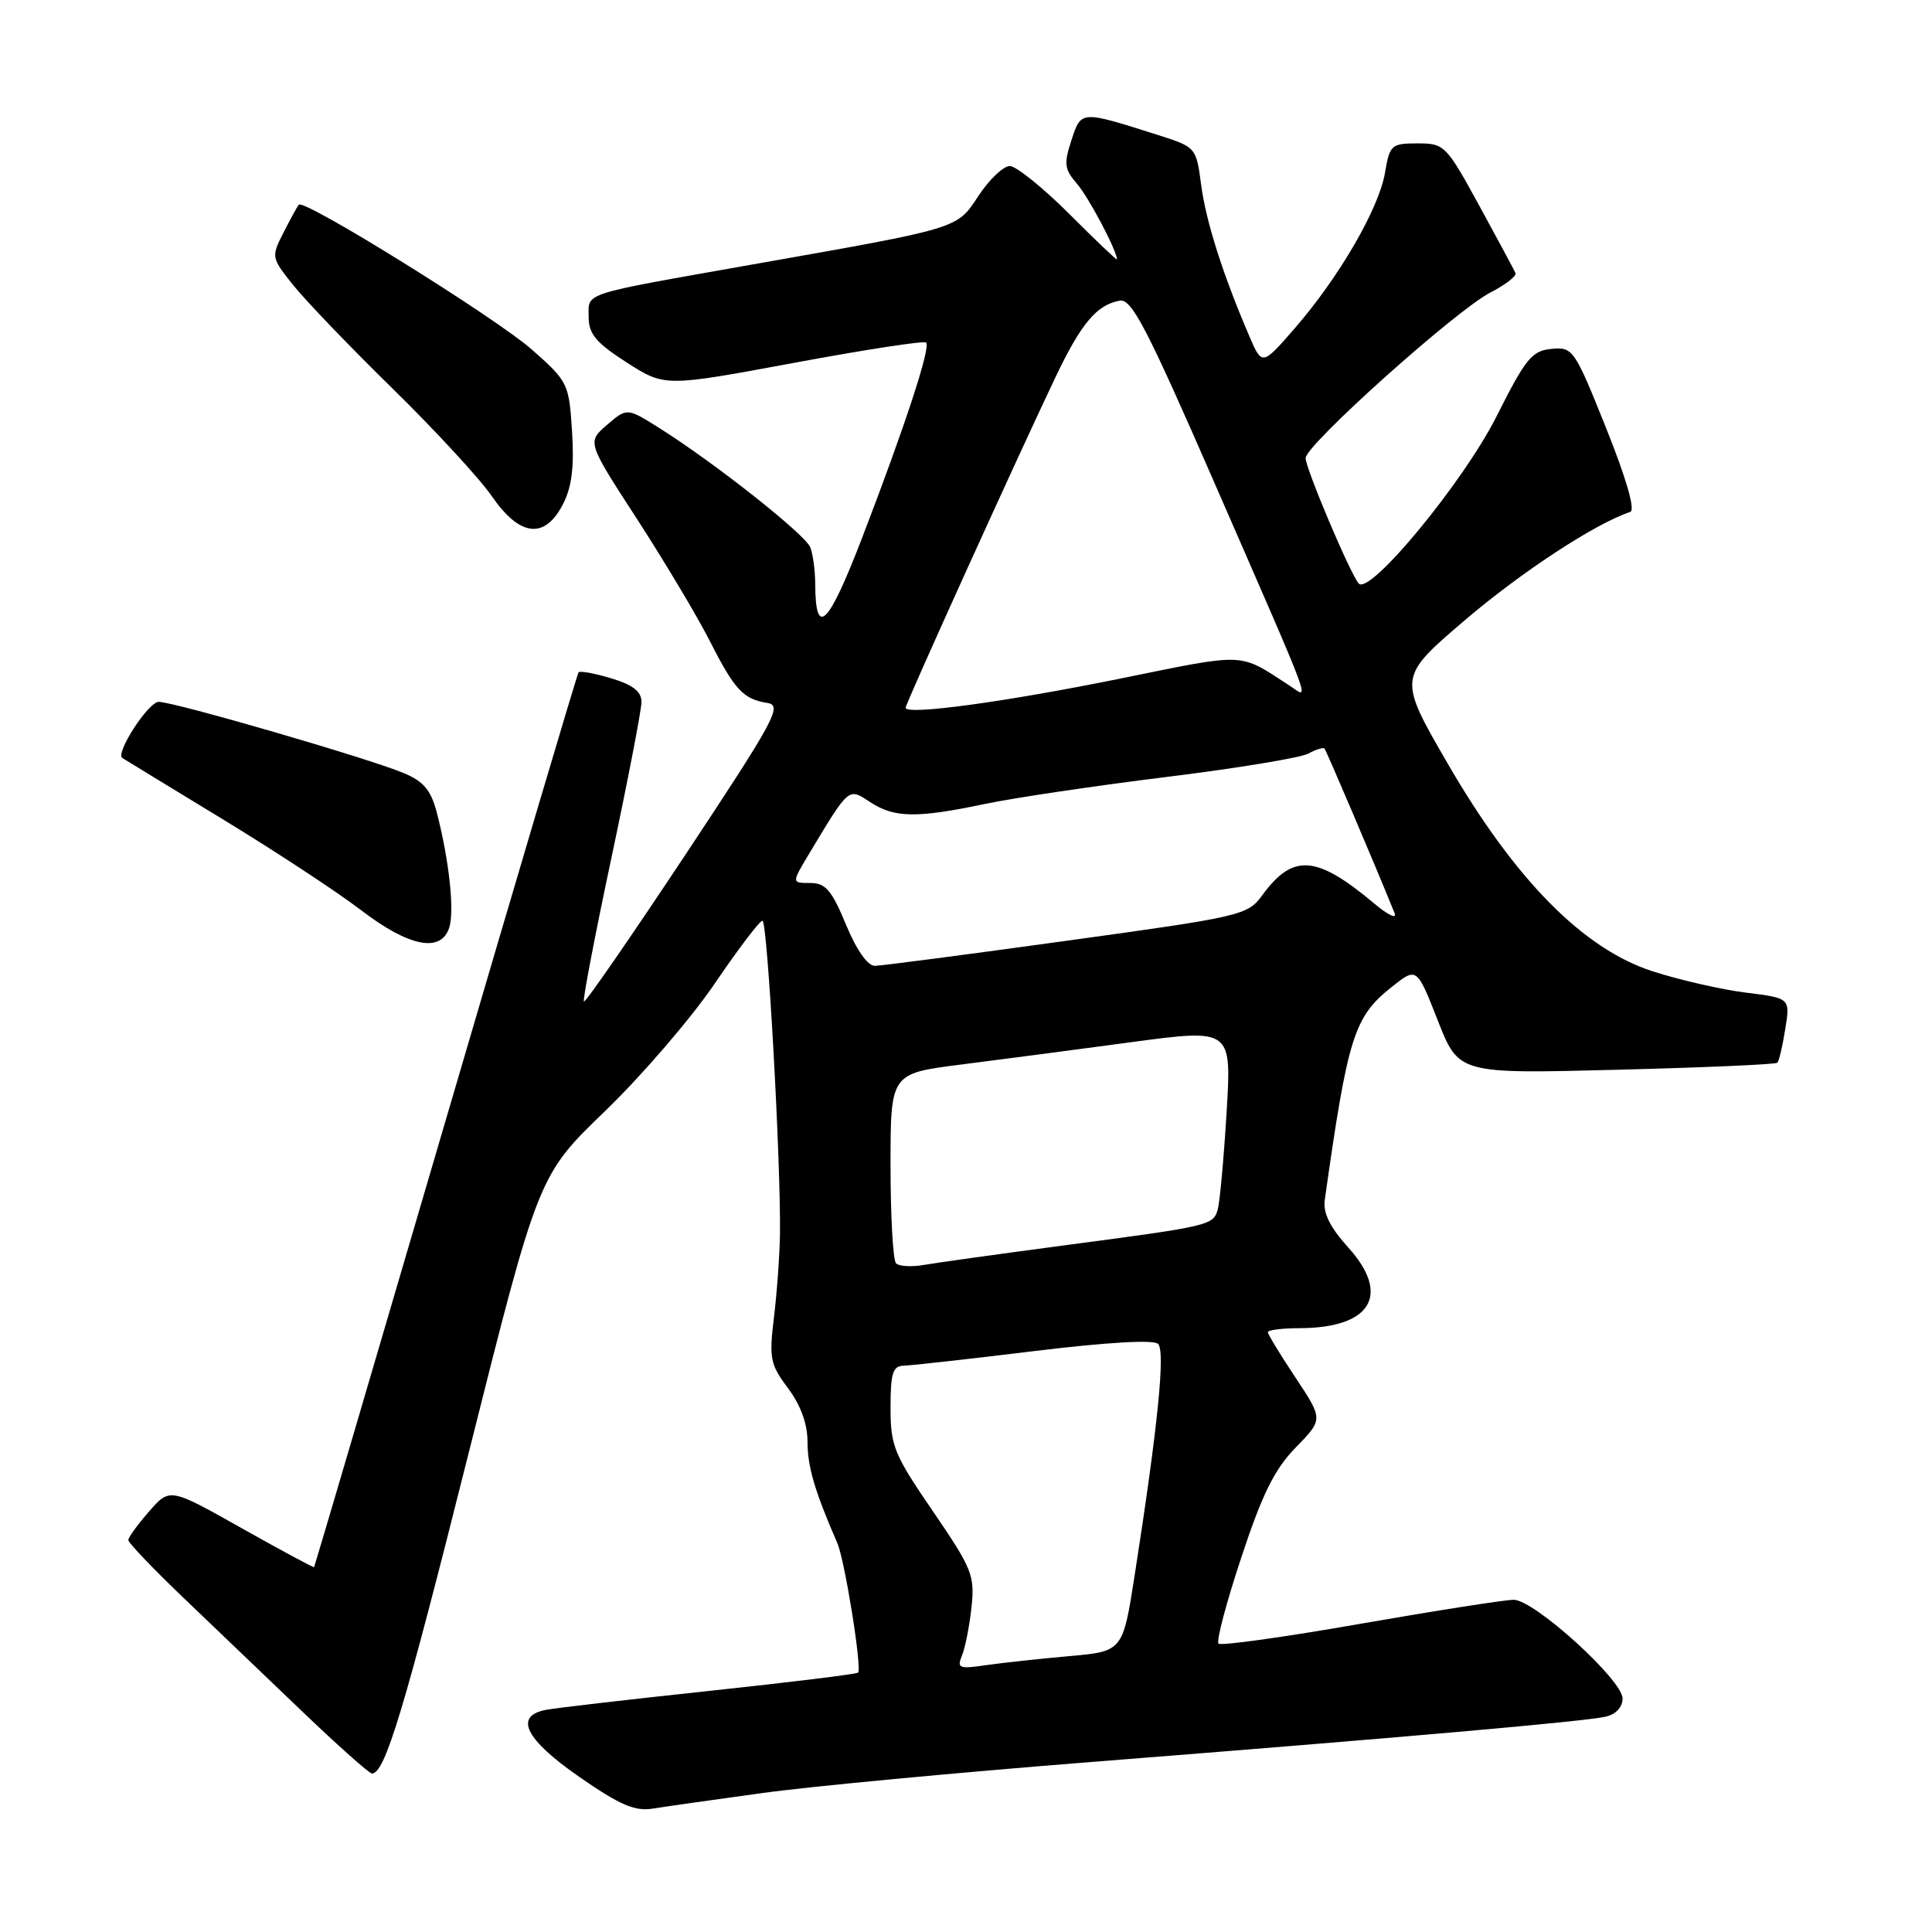 <?xml version="1.0" encoding="UTF-8" standalone="no"?>
<!DOCTYPE svg PUBLIC "-//W3C//DTD SVG 1.1//EN" "http://www.w3.org/Graphics/SVG/1.1/DTD/svg11.dtd" >
<svg xmlns="http://www.w3.org/2000/svg" xmlns:xlink="http://www.w3.org/1999/xlink" version="1.1" viewBox="0 0 256 256">
 <g >
 <path fill="currentColor"
d=" M 101.00 237.59 C 107.33 236.71 126.90 234.87 144.50 233.48 C 185.94 230.22 209.94 228.11 212.75 227.47 C 214.11 227.16 215.00 226.21 215.00 225.06 C 215.00 222.61 203.31 212.00 200.58 211.98 C 199.44 211.98 190.29 213.41 180.26 215.16 C 170.23 216.92 161.77 218.10 161.46 217.79 C 161.14 217.47 162.50 212.33 164.48 206.37 C 167.26 197.95 168.88 194.68 171.70 191.79 C 175.33 188.07 175.33 188.07 171.67 182.55 C 169.65 179.52 168.00 176.80 168.00 176.52 C 168.00 176.23 169.91 175.99 172.25 175.99 C 181.69 175.95 184.32 171.57 178.65 165.30 C 176.22 162.61 175.29 160.72 175.54 158.98 C 178.60 137.35 179.40 134.77 184.38 130.80 C 187.73 128.13 187.73 128.13 190.51 135.21 C 193.29 142.29 193.29 142.29 214.21 141.75 C 225.71 141.46 235.30 141.04 235.51 140.82 C 235.73 140.60 236.20 138.59 236.56 136.34 C 237.21 132.26 237.21 132.26 231.36 131.53 C 228.14 131.13 222.57 129.86 219.00 128.71 C 209.79 125.74 200.74 116.57 191.80 101.13 C 185.22 89.76 185.22 89.76 194.16 82.13 C 201.66 75.74 211.39 69.37 216.02 67.83 C 216.71 67.60 215.50 63.41 212.81 56.70 C 208.62 46.26 208.42 45.96 205.58 46.23 C 202.99 46.47 202.16 47.49 198.31 55.15 C 193.93 63.87 181.45 78.99 180.03 77.31 C 178.87 75.95 173.00 62.06 173.00 60.70 C 173.00 58.96 192.96 41.08 197.50 38.75 C 199.50 37.72 200.99 36.57 200.81 36.18 C 200.64 35.79 198.47 31.76 196.00 27.23 C 191.63 19.24 191.39 19.00 187.84 19.00 C 184.36 19.00 184.14 19.20 183.52 22.89 C 182.72 27.63 177.42 36.76 171.57 43.49 C 167.23 48.48 167.23 48.48 165.52 44.49 C 162.03 36.36 159.80 29.36 159.16 24.50 C 158.51 19.54 158.46 19.49 153.50 17.91 C 143.14 14.62 143.28 14.61 141.97 18.58 C 140.95 21.69 141.04 22.43 142.69 24.33 C 144.24 26.10 148.00 33.22 148.00 34.37 C 148.00 34.53 145.15 31.82 141.67 28.33 C 138.18 24.85 134.64 22.00 133.80 22.00 C 132.96 22.00 131.10 23.76 129.68 25.91 C 126.73 30.37 127.46 30.14 99.57 35.07 C 76.74 39.11 78.00 38.71 78.00 42.00 C 78.00 44.26 78.97 45.41 83.04 48.03 C 88.09 51.26 88.09 51.26 105.16 48.09 C 114.56 46.34 122.46 45.12 122.72 45.39 C 123.35 46.02 119.90 56.53 114.22 71.30 C 109.72 82.99 108.05 84.61 108.02 77.33 C 108.01 75.59 107.72 73.43 107.37 72.53 C 106.72 70.83 94.63 61.28 87.29 56.67 C 83.08 54.03 83.08 54.03 80.43 56.30 C 77.79 58.58 77.79 58.58 84.40 68.76 C 88.03 74.36 92.35 81.61 94.01 84.85 C 97.34 91.42 98.48 92.65 101.71 93.15 C 103.70 93.47 102.66 95.39 90.81 113.27 C 83.60 124.14 77.56 132.89 77.37 132.71 C 77.19 132.53 78.83 123.95 81.02 113.65 C 83.21 103.35 85.00 94.05 85.00 93.00 C 85.00 91.63 83.86 90.74 80.99 89.88 C 78.79 89.22 76.84 88.86 76.66 89.09 C 76.48 89.32 68.55 116.05 59.04 148.50 C 49.53 180.95 41.69 207.57 41.62 207.66 C 41.56 207.75 37.23 205.42 32.00 202.48 C 22.50 197.13 22.50 197.13 19.75 200.28 C 18.24 202.01 17.00 203.71 17.00 204.07 C 17.00 204.42 20.26 207.84 24.25 211.66 C 28.24 215.48 35.36 222.29 40.07 226.80 C 44.78 231.31 48.93 235.00 49.29 235.00 C 51.01 235.00 53.54 226.63 62.09 192.57 C 71.34 155.74 71.34 155.74 80.18 147.22 C 85.04 142.53 91.57 134.94 94.69 130.35 C 97.81 125.76 100.66 122.00 101.03 122.00 C 101.69 122.00 103.47 153.83 103.35 163.50 C 103.31 166.25 102.96 171.20 102.56 174.50 C 101.89 179.99 102.05 180.79 104.41 183.94 C 106.10 186.20 107.00 188.66 107.00 191.07 C 107.00 194.33 107.95 197.57 110.96 204.50 C 111.95 206.80 114.24 221.09 113.70 221.63 C 113.51 221.83 104.60 222.92 93.92 224.06 C 83.24 225.20 73.49 226.33 72.25 226.58 C 68.08 227.43 69.65 230.51 76.75 235.44 C 82.12 239.17 84.11 240.03 86.50 239.65 C 88.15 239.38 94.67 238.46 101.00 237.59 Z  M 59.53 122.90 C 60.24 120.67 59.51 113.97 57.88 107.67 C 57.10 104.69 56.13 103.53 53.48 102.43 C 48.80 100.47 23.08 93.00 21.03 93.00 C 19.66 93.00 15.25 99.80 16.21 100.44 C 16.37 100.55 22.26 104.14 29.31 108.43 C 36.35 112.71 44.68 118.18 47.81 120.58 C 54.20 125.47 58.45 126.31 59.53 122.90 Z  M 74.58 66.84 C 75.77 64.55 76.10 61.90 75.80 57.17 C 75.39 50.79 75.27 50.55 70.44 46.29 C 65.70 42.12 40.30 26.32 39.59 27.12 C 39.41 27.33 38.50 28.98 37.58 30.79 C 35.92 34.05 35.94 34.14 38.86 37.79 C 40.49 39.83 46.41 46.00 52.03 51.50 C 57.64 57.00 63.56 63.41 65.17 65.75 C 68.87 71.12 72.17 71.50 74.58 66.84 Z  M 127.47 219.36 C 127.89 218.34 128.46 215.46 128.73 212.96 C 129.18 208.75 128.81 207.85 123.61 200.24 C 118.46 192.73 118.00 191.60 118.00 186.53 C 118.00 181.94 118.30 180.99 119.75 180.96 C 120.71 180.94 128.47 180.07 137.00 179.03 C 146.60 177.86 152.86 177.49 153.45 178.07 C 154.43 179.03 153.43 188.98 150.36 208.66 C 148.78 218.82 148.78 218.82 141.64 219.45 C 137.71 219.80 132.74 220.34 130.60 220.65 C 127.08 221.17 126.77 221.04 127.47 219.36 Z  M 118.73 167.40 C 118.33 167.00 118.00 161.17 118.00 154.46 C 118.00 142.25 118.00 142.25 127.25 141.07 C 132.34 140.43 142.51 139.09 149.85 138.10 C 163.20 136.31 163.20 136.31 162.53 147.40 C 162.16 153.51 161.63 159.29 161.36 160.25 C 160.76 162.37 160.38 162.46 141.00 165.02 C 132.47 166.15 124.14 167.31 122.48 167.60 C 120.83 167.90 119.14 167.80 118.73 167.40 Z  M 112.09 122.50 C 110.20 117.94 109.39 117.00 107.35 117.00 C 104.89 117.00 104.89 117.00 107.19 113.16 C 112.58 104.20 112.39 104.37 115.31 106.29 C 118.51 108.38 121.45 108.43 130.50 106.53 C 134.35 105.72 145.15 104.12 154.50 102.96 C 163.85 101.81 172.33 100.41 173.35 99.86 C 174.36 99.31 175.33 99.01 175.50 99.18 C 175.74 99.44 182.17 114.52 184.79 121.00 C 185.13 121.83 183.90 121.25 182.08 119.71 C 174.41 113.28 171.31 113.06 167.23 118.66 C 165.33 121.27 164.47 121.47 141.38 124.65 C 128.25 126.47 116.80 127.96 115.93 127.98 C 114.97 127.99 113.49 125.89 112.09 122.50 Z  M 120.00 93.78 C 120.00 93.22 134.86 60.46 139.91 49.87 C 143.27 42.84 145.33 40.39 148.37 39.84 C 149.95 39.55 151.96 43.44 160.93 64.00 C 174.48 95.08 173.57 92.60 170.77 90.78 C 164.10 86.45 165.27 86.49 148.57 89.89 C 133.28 93.00 120.00 94.81 120.00 93.78 Z "/>
</g>
</svg>